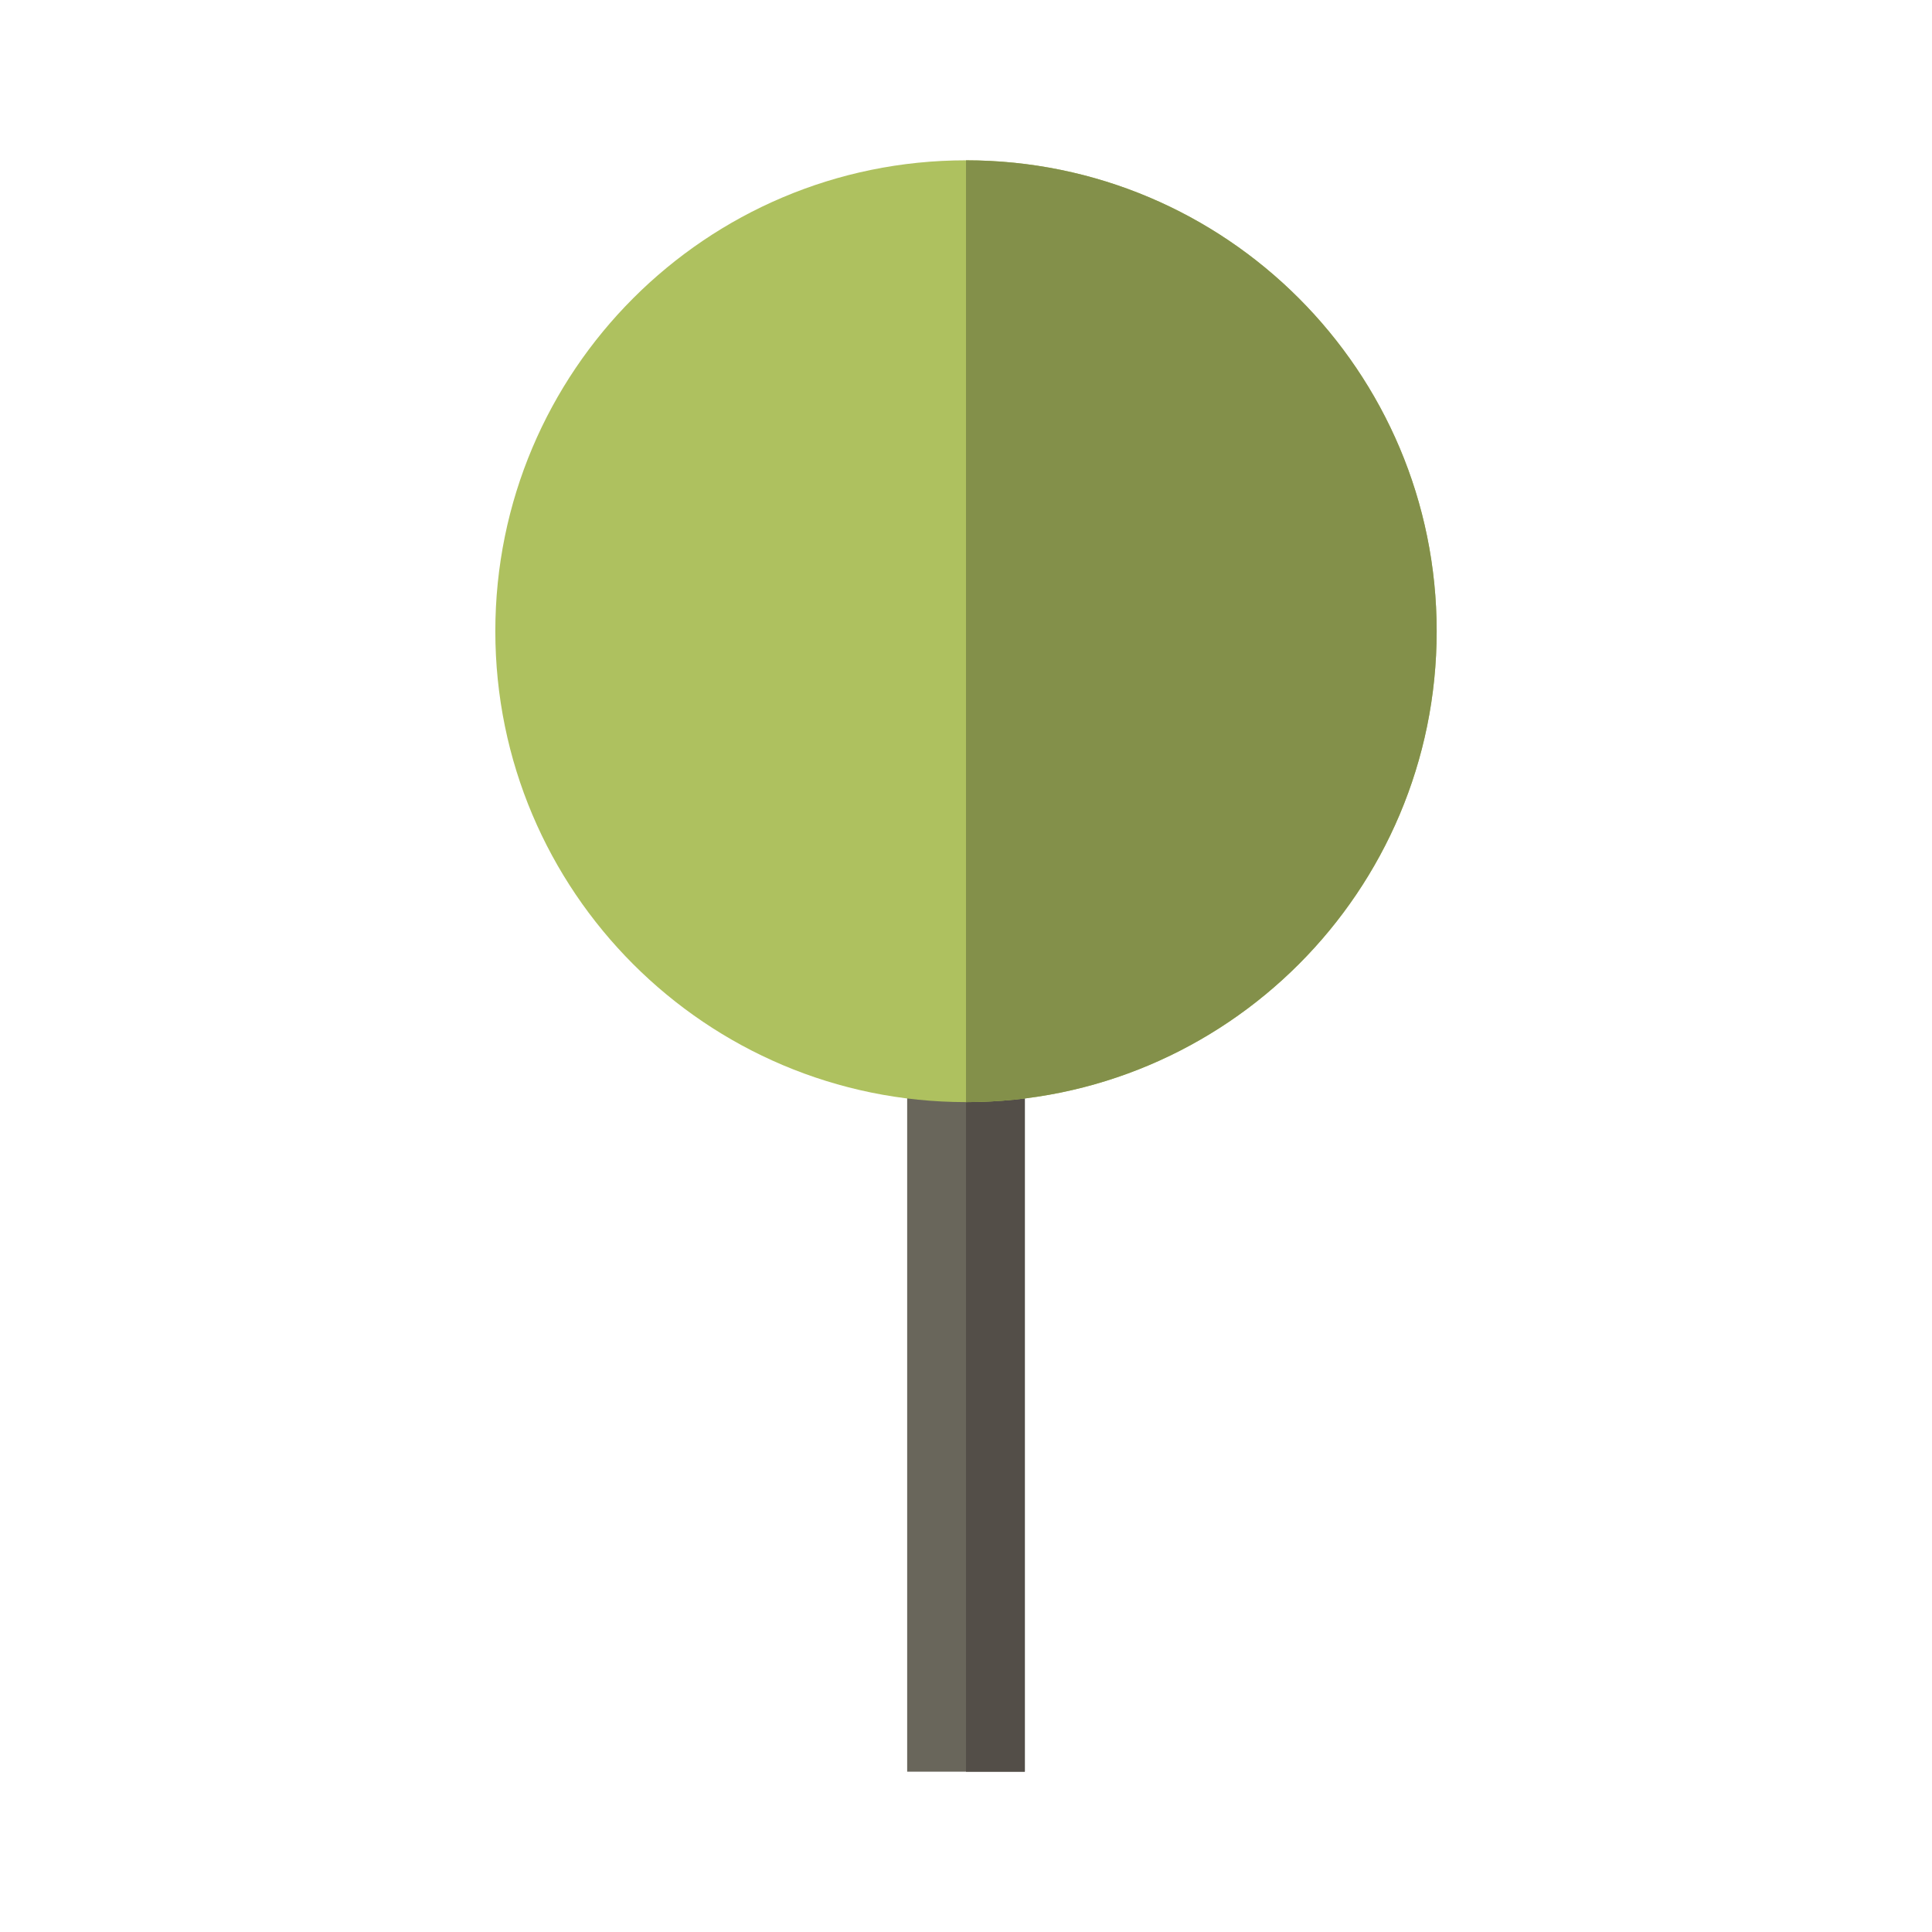 <?xml version="1.0" encoding="UTF-8" standalone="no"?><!DOCTYPE svg PUBLIC "-//W3C//DTD SVG 1.1//EN" "http://www.w3.org/Graphics/SVG/1.1/DTD/svg11.dtd"><svg width="100%" height="100%" viewBox="0 0 100 100" version="1.1" xmlns="http://www.w3.org/2000/svg" xmlns:xlink="http://www.w3.org/1999/xlink" xml:space="preserve" xmlns:serif="http://www.serif.com/" style="fill-rule:evenodd;clip-rule:evenodd;stroke-linejoin:round;stroke-miterlimit:2;"><g><g><rect x="46.955" y="51.333" width="6.09" height="40.369" style="fill:#69665b;fill-rule:nonzero;"/><rect x="50" y="51.333" width="3.045" height="40.369" style="fill:#534e48;fill-rule:nonzero;"/><path d="M74.362,32.672c-0,13.461 -10.907,24.373 -24.362,24.373c-13.454,0 -24.362,-10.912 -24.362,-24.373c0,-13.461 10.908,-24.374 24.362,-24.374c13.455,0 24.362,10.913 24.362,24.374Z" style="fill:#aec15f;fill-rule:nonzero;"/><path d="M50,57.045c13.455,0 24.362,-10.912 24.362,-24.373c-0,-13.461 -10.907,-24.374 -24.362,-24.374l0,48.747Z" style="fill:#83904a;fill-rule:nonzero;"/></g></g></svg>